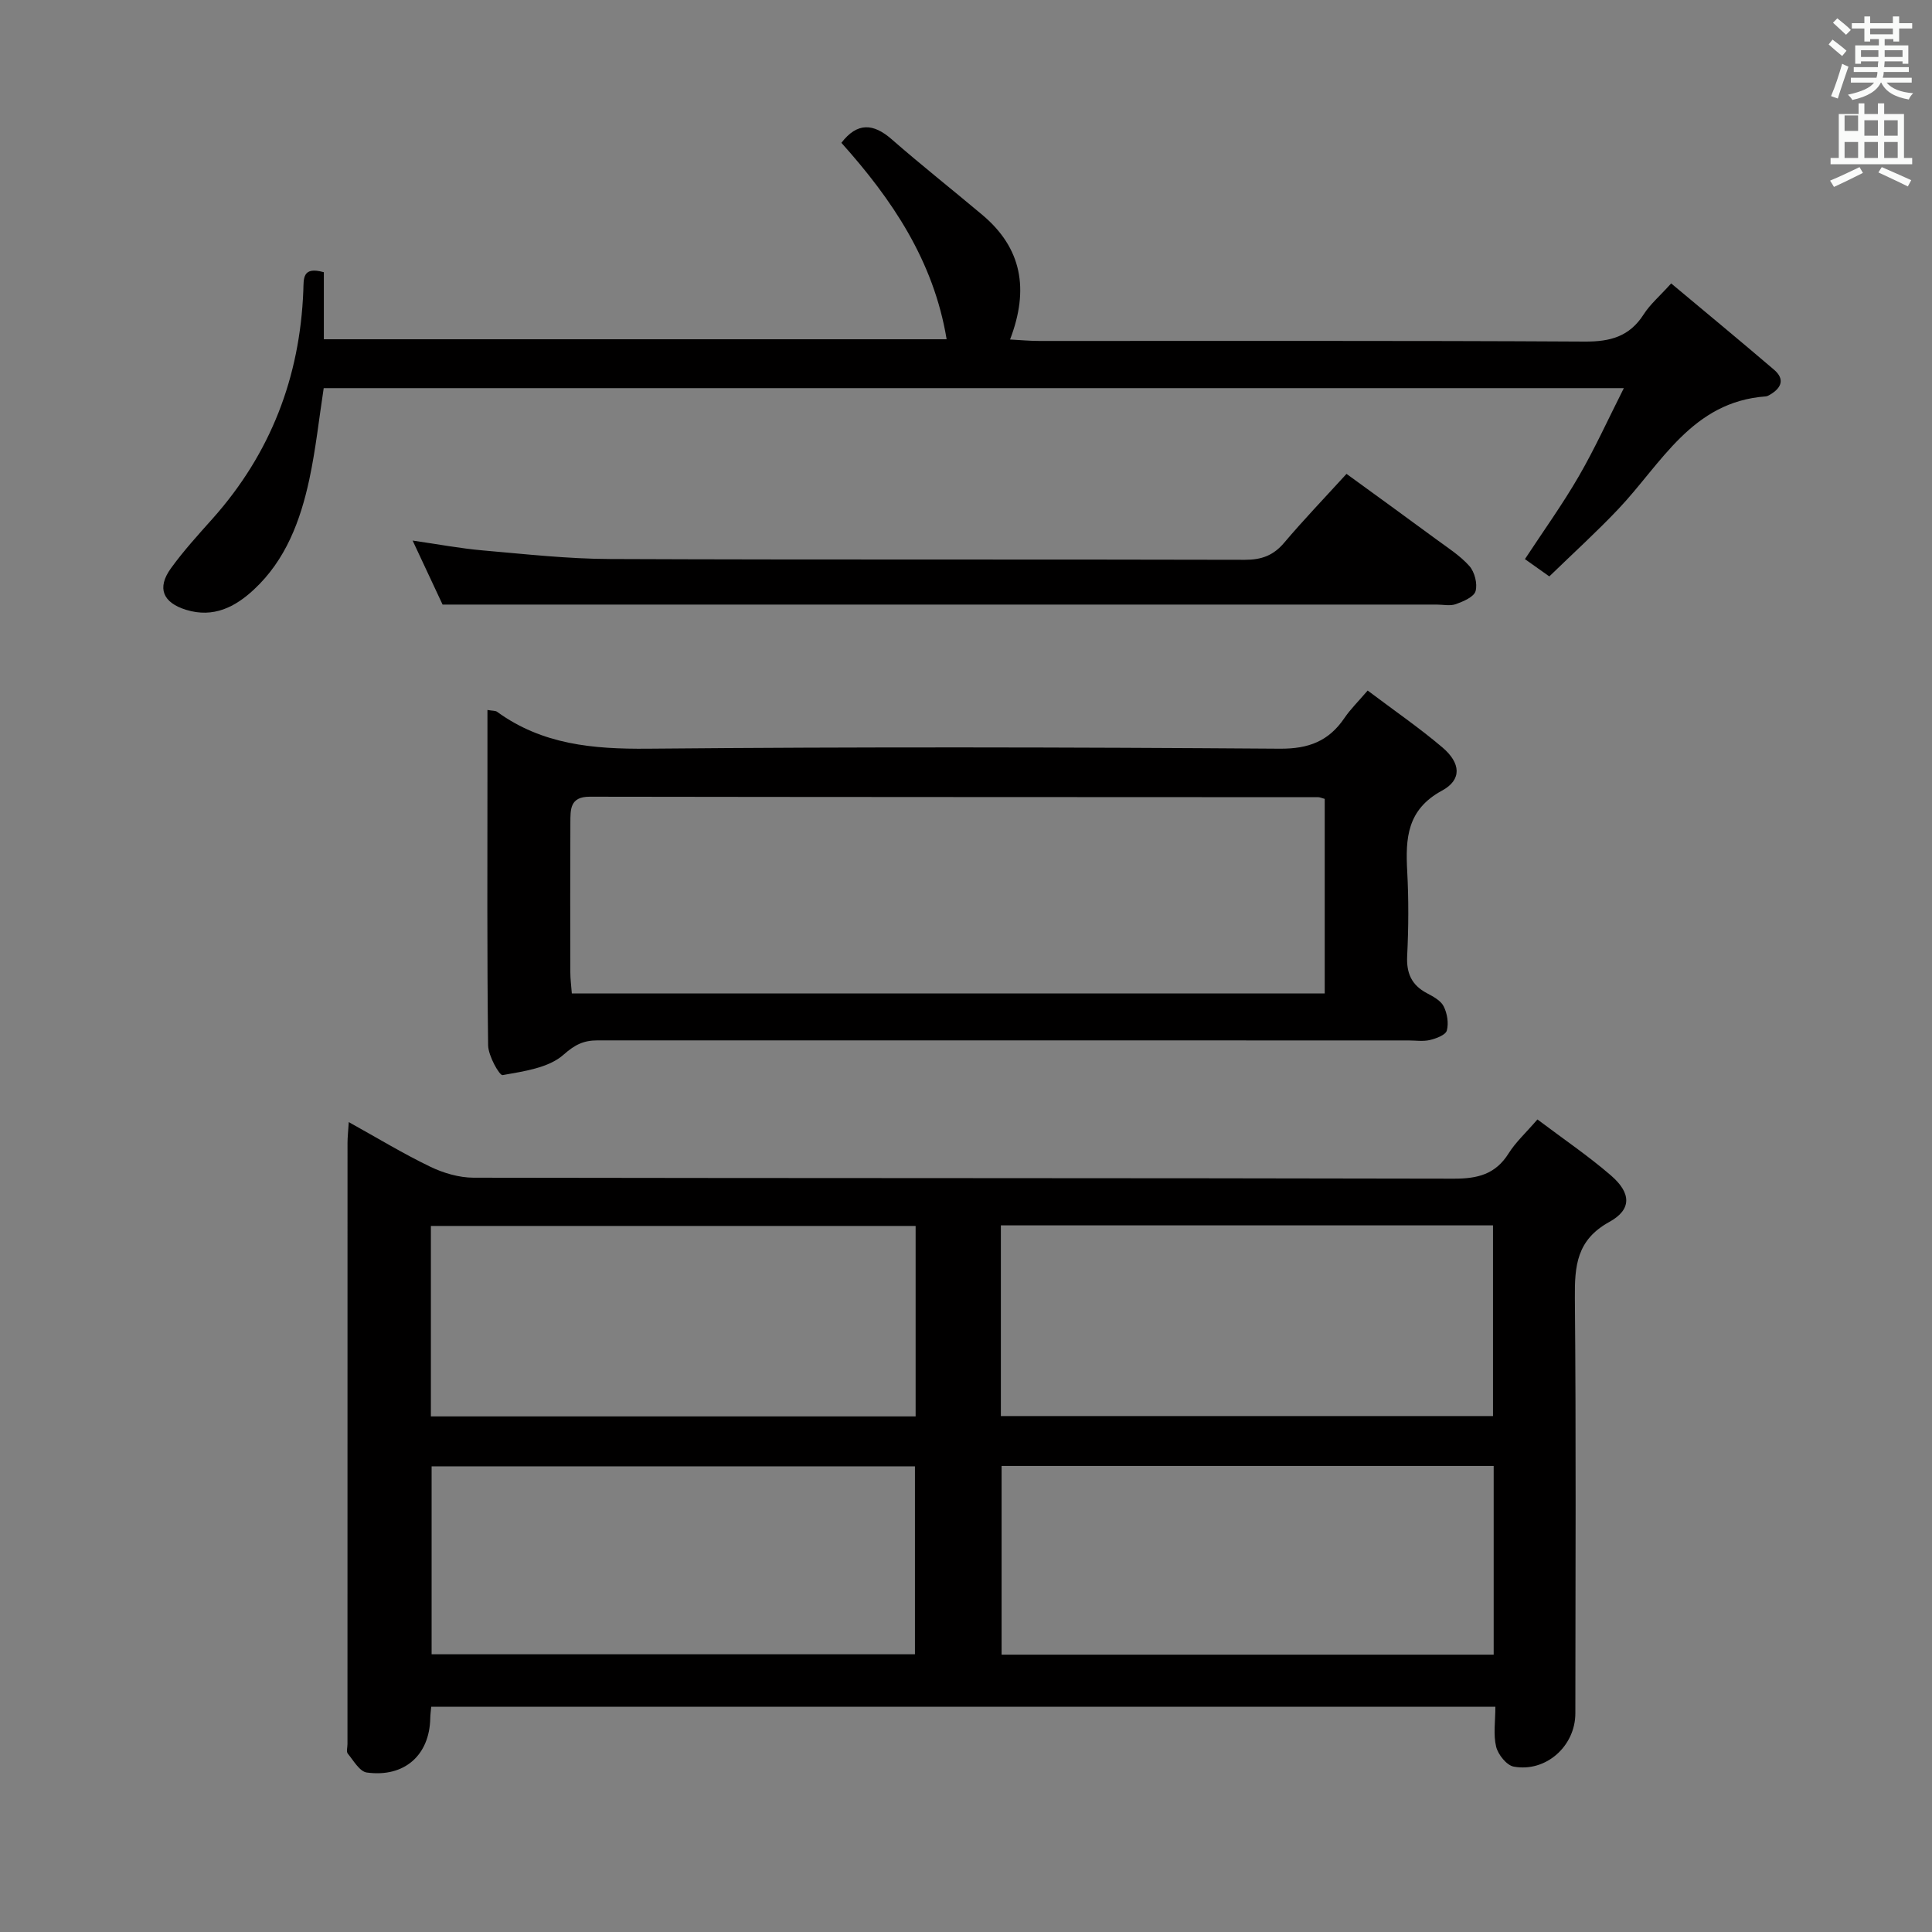<svg enable-background="new 0 0 400 400" viewBox="0 0 400 400" xmlns="http://www.w3.org/2000/svg"><rect x="0" y="0" width="400" height="400" fill="#808080" stroke="none"/><path d="m378.6 9.2.8-1c.9.7 1.9 1.4 2.9 2.3l-.9 1.1c-1.1-.9-2-1.7-2.8-2.4zm.5 10.7c.9-2.1 1.6-4.3 2.3-6.7.4.2.8.4 1.3.6-.7 2.1-1.5 4.3-2.2 6.6zm.4-15.2.9-.9c1 .8 2 1.6 2.8 2.4l-1 1c-1-.9-1.9-1.8-2.7-2.5zm12.5-1.3h1.2v1.4h2.7v1.1h-2.7v2.7h-1.2v-.5h-1.8v1.3h4.9v3.8h-1.2v-.5h-3.7c0 .4-.1.9-.1 1.2h5.1v1h-5.2c0 .5-.1.9-.2 1.2h6v1h-5.2c1.1 1.3 2.9 2 5.5 2.2-.4.4-.7.8-.9 1.3-2.9-.5-4.8-1.6-5.7-3.5h-.1c-.8 1.7-2.7 2.9-5.9 3.6-.2-.4-.6-.8-.9-1.1 2.8-.6 4.6-1.4 5.4-2.5h-4.8v-1h5.3c.1-.3.2-.7.2-1.2h-4.9v-1h5c0-.4 0-.8.1-1.2h-3.6v.5h-1.2v-3.8h4.9v-1.3h-1.8v.5h-1.2v-2.7h-2.6v-1.1h2.6v-1.4h1.2v1.4h4.7v-1.4zm-6.7 8.4h3.6c0-.4 0-.9 0-1.4h-3.6zm1.9-4.7h4.7v-1.2h-4.7zm6.7 3.3h-3.7v1.4h3.7z" fill="#fafbfa"/><path d="m384.7 21.4h1.3v2.2h2.8v-2.2h1.3v2.2h4.1v9.1h1.7v1.3h-16.9v-1.3h1.7v-9.1h4.1v-2.2zm.3 13.2.7 1.2c-1.8.9-3.8 1.9-6 2.9-.2-.4-.5-.8-.8-1.3 2.4-1 4.4-2 6.1-2.8zm-3.1-7.5h2.8v-3.2h-2.8v4.2zm0 5.6h2.8v-3.3h-2.8zm4.1-4.6h2.8v-3.2h-2.8zm0 4.6h2.8v-3.3h-2.8zm3.6 1.9c2.1.9 4.1 1.8 6.1 2.7l-.7 1.3c-2.2-1.1-4.2-2-6.1-2.9zm3.3-9.7h-2.8v3.2h2.8zm-2.8 7.8h2.8v-3.3h-2.8z" fill="#fafbfa"/><g fill="#010000"><path d="m318.31 231.77c5.46 4.11 10.56 7.57 15.19 11.57 4.24 3.65 4.39 7.07-.31 9.65-6.76 3.72-7.19 9.09-7.13 15.74.26 28.66.12 57.33.1 85.99 0 6.78-6.08 12.26-12.76 11.04-1.47-.27-3.24-2.49-3.64-4.12-.61-2.49-.16-5.25-.16-8.27-73.59 0-146.79 0-220.32 0-.07.82-.19 1.61-.2 2.39-.15 7.62-5.35 12.29-13.14 11.22-1.48-.2-2.75-2.47-3.94-3.92-.33-.4-.06-1.29-.06-1.96 0-41.5 0-82.99.01-124.49 0-1.13.13-2.25.26-4.29 5.94 3.3 11.28 6.54 16.88 9.24 2.72 1.31 5.94 2.26 8.93 2.27 67.66.12 135.32.05 202.99.2 4.92.01 8.61-.9 11.33-5.23 1.46-2.33 3.58-4.26 5.97-7.03zm-111.09 61.41h101.89c0-13.43 0-26.45 0-39.48-34.21 0-67.94 0-101.89 0zm-118.01.07h100.36c0-13.26 0-26.18 0-39.43-33.52 0-66.87 0-100.36 0zm220.04 49.33c0-13.13 0-26.01 0-39.07-34.18 0-68.02 0-101.88 0v39.07zm-219.89-.08h100.07c0-13.21 0-26.08 0-38.91-33.63 0-66.85 0-100.07 0z"/><path d="m283.16 142.97c5.49 4.14 10.69 7.71 15.47 11.77 3.82 3.25 4.08 6.7-.08 8.95-7.26 3.94-7.57 9.87-7.2 16.73.31 5.81.28 11.66-.01 17.48-.18 3.6.91 6.04 4.07 7.72 1.3.69 2.87 1.52 3.48 2.72.74 1.45 1.07 3.48.66 5.02-.25.92-2.19 1.65-3.49 1.96-1.42.34-2.98.09-4.48.09-55.96 0-111.91 0-167.87-.01-2.83 0-4.64.84-7.04 2.97-3.09 2.74-8.22 3.43-12.61 4.22-.65.12-2.97-4-3-6.17-.24-18.82-.14-37.63-.14-56.45 0-4.25 0-8.51 0-12.98 1.09.19 1.66.13 2 .38 9.36 6.8 19.88 7.74 31.16 7.64 43.63-.4 87.26-.31 130.89 0 6 .04 10.13-1.57 13.38-6.35 1.21-1.79 2.77-3.31 4.81-5.69zm-8.89 22.43c-.68-.18-1-.35-1.32-.35-50.29-.03-100.58-.02-150.87-.1-4.13-.01-3.97 2.7-3.99 5.37-.05 10.32-.03 20.65-.01 30.97 0 1.44.2 2.87.31 4.4h155.88c0-13.46 0-26.71 0-40.29z"/><path d="m67.05 56.36v13.88h128.94c-2.69-16.28-11.35-29.02-21.79-40.67 3.29-4.27 6.6-4.07 10.43-.72 6.12 5.35 12.51 10.39 18.74 15.63 8.18 6.87 9.75 15.39 5.75 25.81 2.22.12 4.11.3 6 .3 37.66.02 75.32-.09 112.98.13 5.32.03 9.28-1.05 12.21-5.64 1.32-2.07 3.28-3.73 5.69-6.4 7.15 5.98 14.27 11.86 21.29 17.86 2.28 1.95 1.56 3.76-.79 5.15-.28.17-.6.35-.92.38-15.28 1.1-21.58 13.88-30.51 23.31-4.45 4.7-9.26 9.07-14.3 13.96-1.51-1.07-3.22-2.29-5.05-3.58 3.83-5.83 7.77-11.31 11.14-17.13 3.3-5.69 6.03-11.72 9.34-18.27-90.39 0-179.63 0-269.18 0-.96 6.24-1.64 12.64-2.98 18.9-1.84 8.54-4.88 16.68-11.48 22.81-3.87 3.6-8.36 5.93-14.02 4.19-4.8-1.48-6.12-4.48-3.16-8.59 2.62-3.63 5.67-6.97 8.66-10.32 11.99-13.47 18.07-29.26 18.76-47.21.1-2.35-.31-5.07 4.25-3.78z"/><path d="m91.63 125.17c-1.59-3.41-3.69-7.89-6.2-13.25 5.35.77 9.93 1.64 14.56 2.04 8.77.76 17.56 1.75 26.34 1.78 43.8.18 87.61.04 131.41.16 3.48.01 5.92-.91 8.15-3.55 3.97-4.69 8.23-9.13 12.89-14.24 6.21 4.52 12.36 8.96 18.46 13.46 2.41 1.78 5.02 3.42 6.98 5.62 1.09 1.23 1.71 3.67 1.28 5.2-.35 1.21-2.53 2.13-4.08 2.69-1.18.43-2.63.09-3.97.09-50.47 0-100.93 0-151.4 0-17.78 0-35.56 0-54.42 0z"/></g></svg>